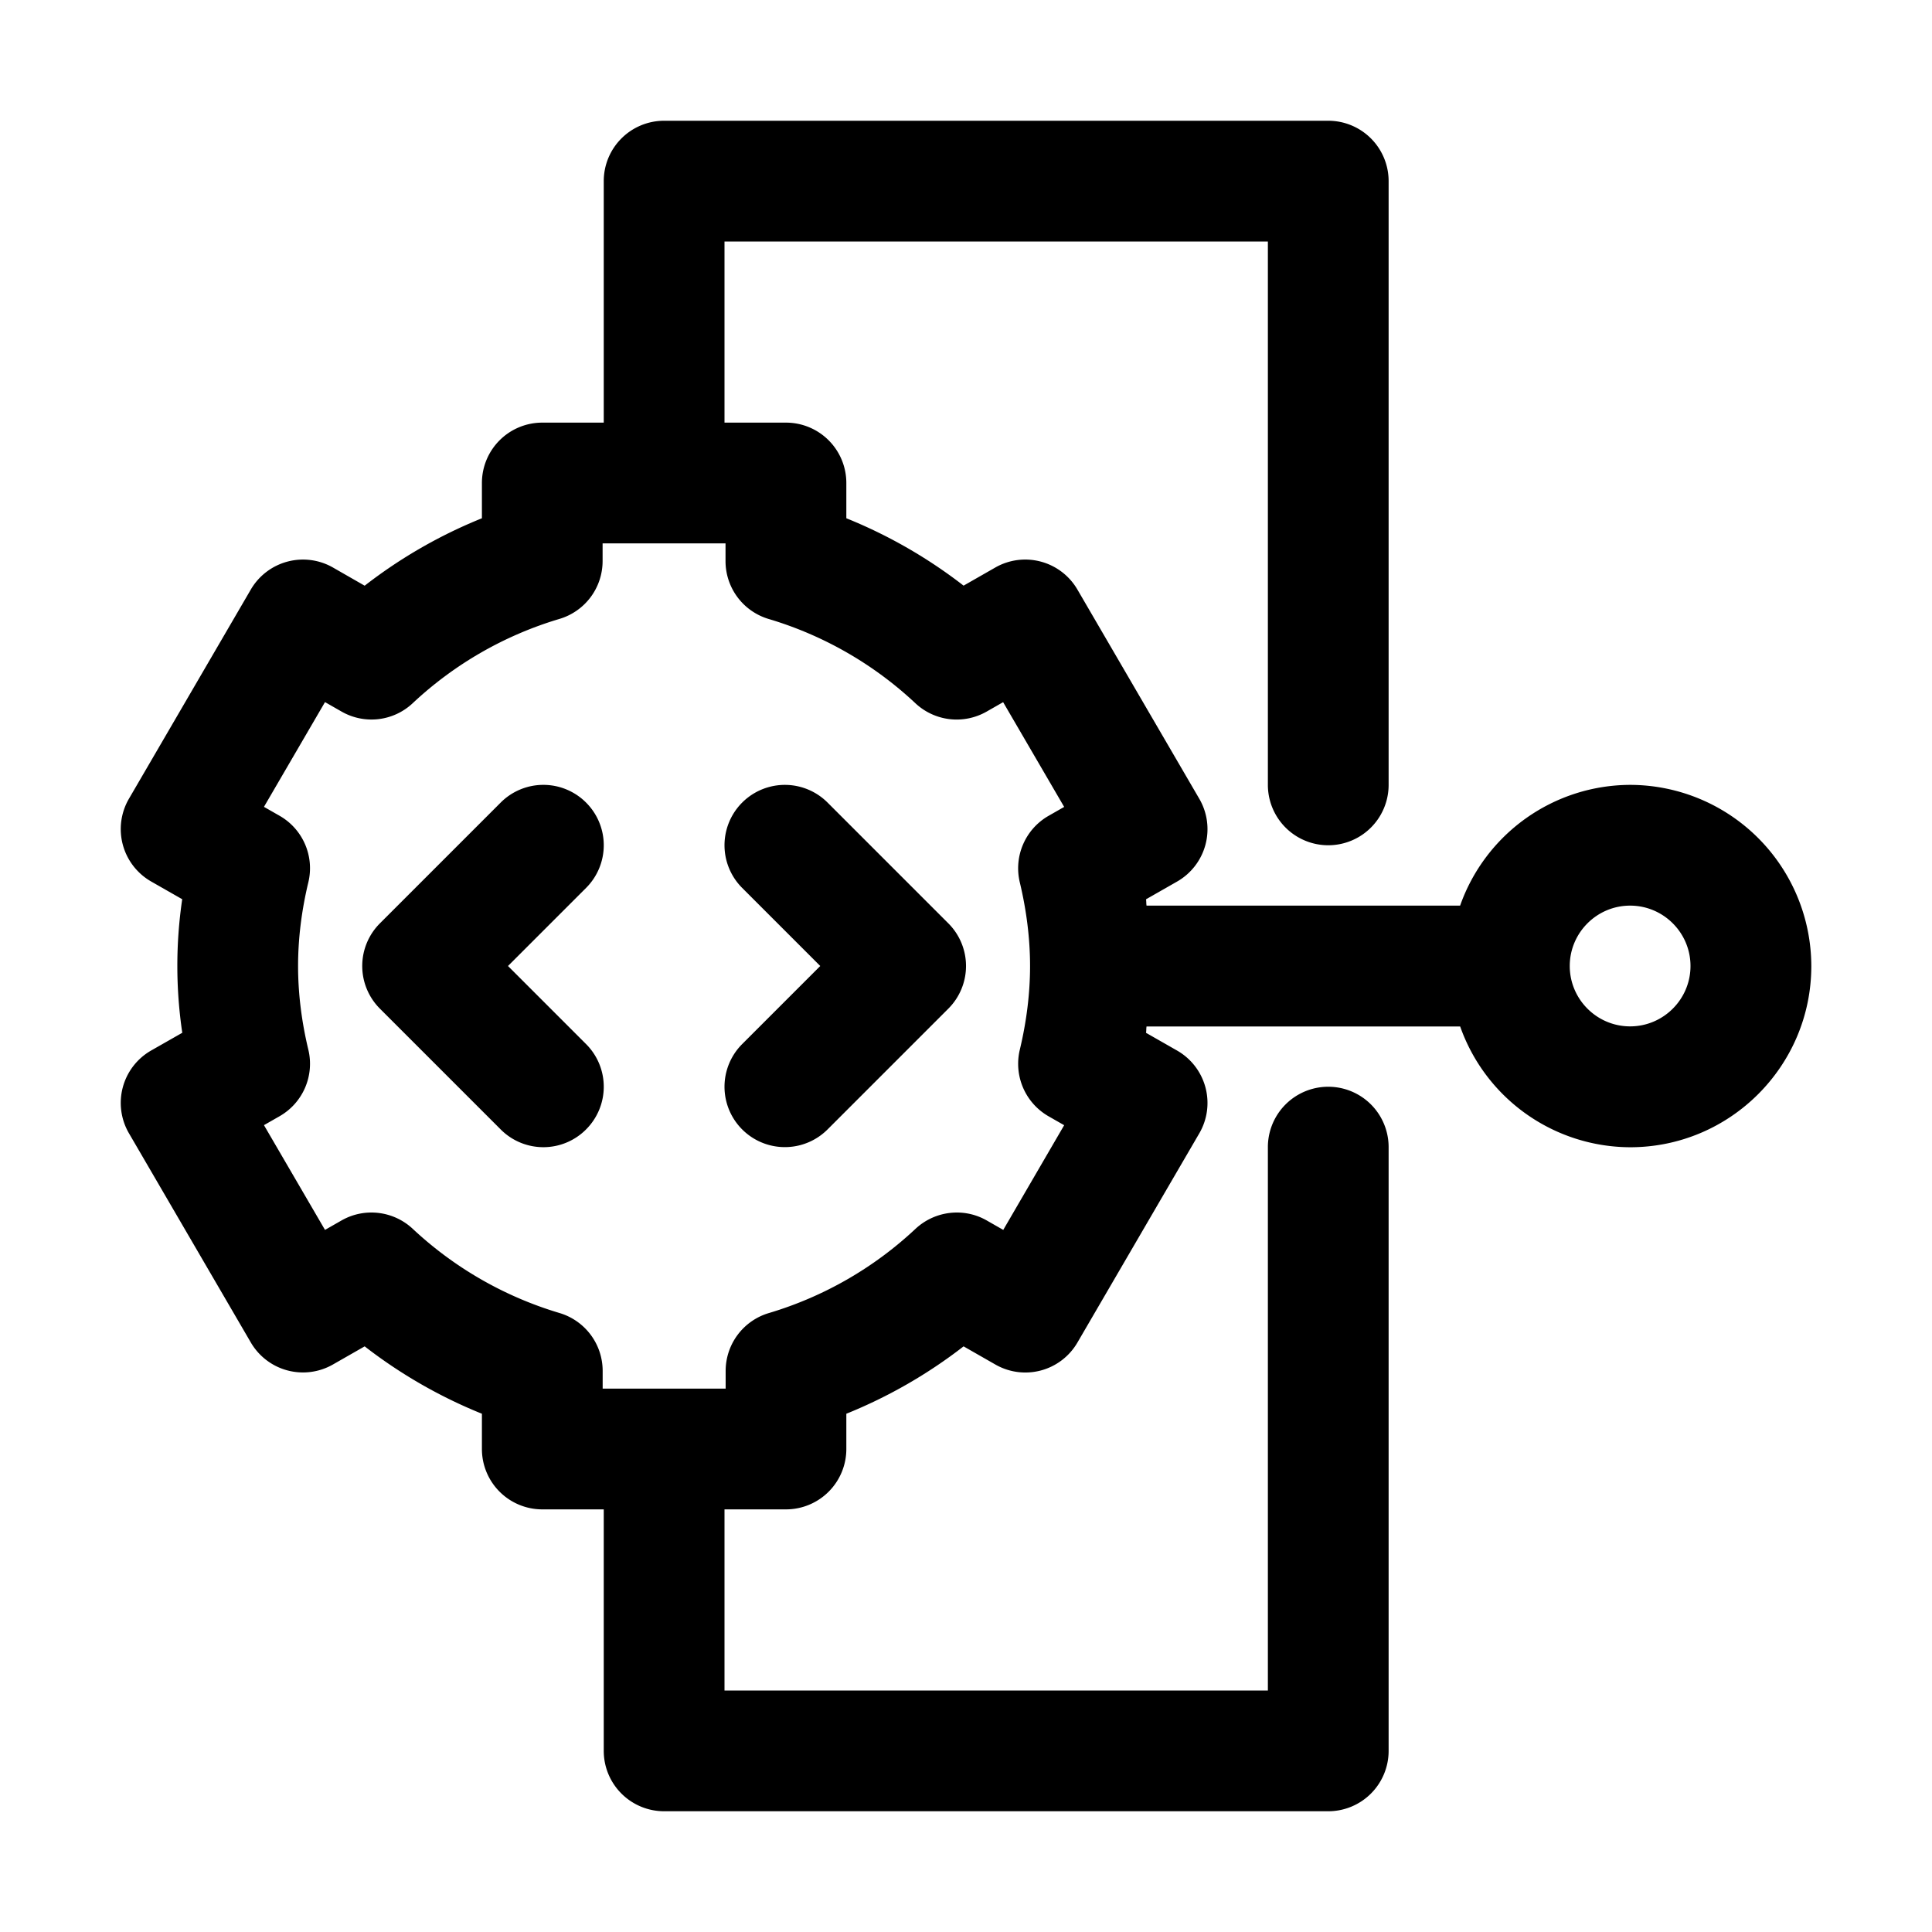 <svg fill="none" viewBox="0 0 32 32"><path fill="#000" fill-rule="evenodd" d="M24.184 15A2.996 2.996 0 0127 13a3.006 3.006 0 013.001 3.002c0 1.654-1.346 3-3 3a2.996 2.996 0 01-2.816-2H18.99a.516.516 0 00-.004.052c0 .018-.002.035-.004.053l.515.294a1 1 0 01.367 1.371l-2.018 3.464a.998.998 0 01-1.361.364l-.525-.3c-.593.46-1.25.837-1.942 1.116V24a1 1 0 01-1 1H12v3h9v-9a1 1 0 012 0v10a1 1 0 01-1 1H11a1 1 0 01-1-1v-4H8.982a1 1 0 01-1-1v-.584A8.146 8.146 0 016.04 22.3l-.525.3a1 1 0 01-1.361-.365l-2.018-3.464a1 1 0 01.367-1.371l.516-.294a7.576 7.576 0 01-.001-2.212l-.515-.294a1 1 0 01-.367-1.371l2.018-3.464A1.001 1.001 0 015.515 9.4l.525.301a8.116 8.116 0 011.942-1.117V8a1 1 0 011-1H10V3a1 1 0 011-1h11a1 1 0 011 1v10a1 1 0 01-2 0V4h-9v3h1.018a1 1 0 011 1v.584A8.146 8.146 0 0115.96 9.7l.525-.3a1 1 0 011.361.366l2.018 3.464a1 1 0 01-.367 1.371l-.515.294a.516.516 0 01.004.052c0 .018.002.035.004.053h5.194zm-7.84 5.215l.273.156 1.009-1.734-.259-.148a1.002 1.002 0 01-.476-1.101c.113-.473.17-.939.17-1.387 0-.448-.057-.914-.17-1.387-.103-.432.091-.88.476-1.101l.259-.148-1.011-1.735-.273.156a1 1 0 01-1.18-.138 6.094 6.094 0 00-2.428-1.395 1 1 0 01-.717-.959V9H9.981v.293a1 1 0 01-.717.959 6.094 6.094 0 00-2.428 1.395.997.997 0 01-1.18.138l-.273-.156-1.011 1.735.259.148a1 1 0 01.476 1.102c-.113.47-.17.937-.17 1.386 0 .449.057.916.17 1.386a1 1 0 01-.476 1.102l-.259.148 1.011 1.735.273-.156c.381-.218.86-.161 1.18.138a6.114 6.114 0 002.429 1.394 1 1 0 01.717.959V23h2.037v-.293a1 1 0 01.717-.959 6.094 6.094 0 002.428-1.395c.321-.299.8-.356 1.18-.138zM26 16c0 .551.449 1 1 1 .551 0 1-.449 1-1 0-.551-.449-1-1-1-.551 0-1 .449-1 1zM9.707 13.293a.999.999 0 00-1.414 0l-2 2a.999.999 0 000 1.414l2 2a.997.997 0 001.414 0 .999.999 0 000-1.414L8.414 16l1.293-1.293a.999.999 0 000-1.414zm4 0a.999.999 0 10-1.414 1.414L13.586 16l-1.293 1.293a.999.999 0 101.414 1.414l2-2a.999.999 0 000-1.414l-2-2z" clip-rule="evenodd"/></svg>